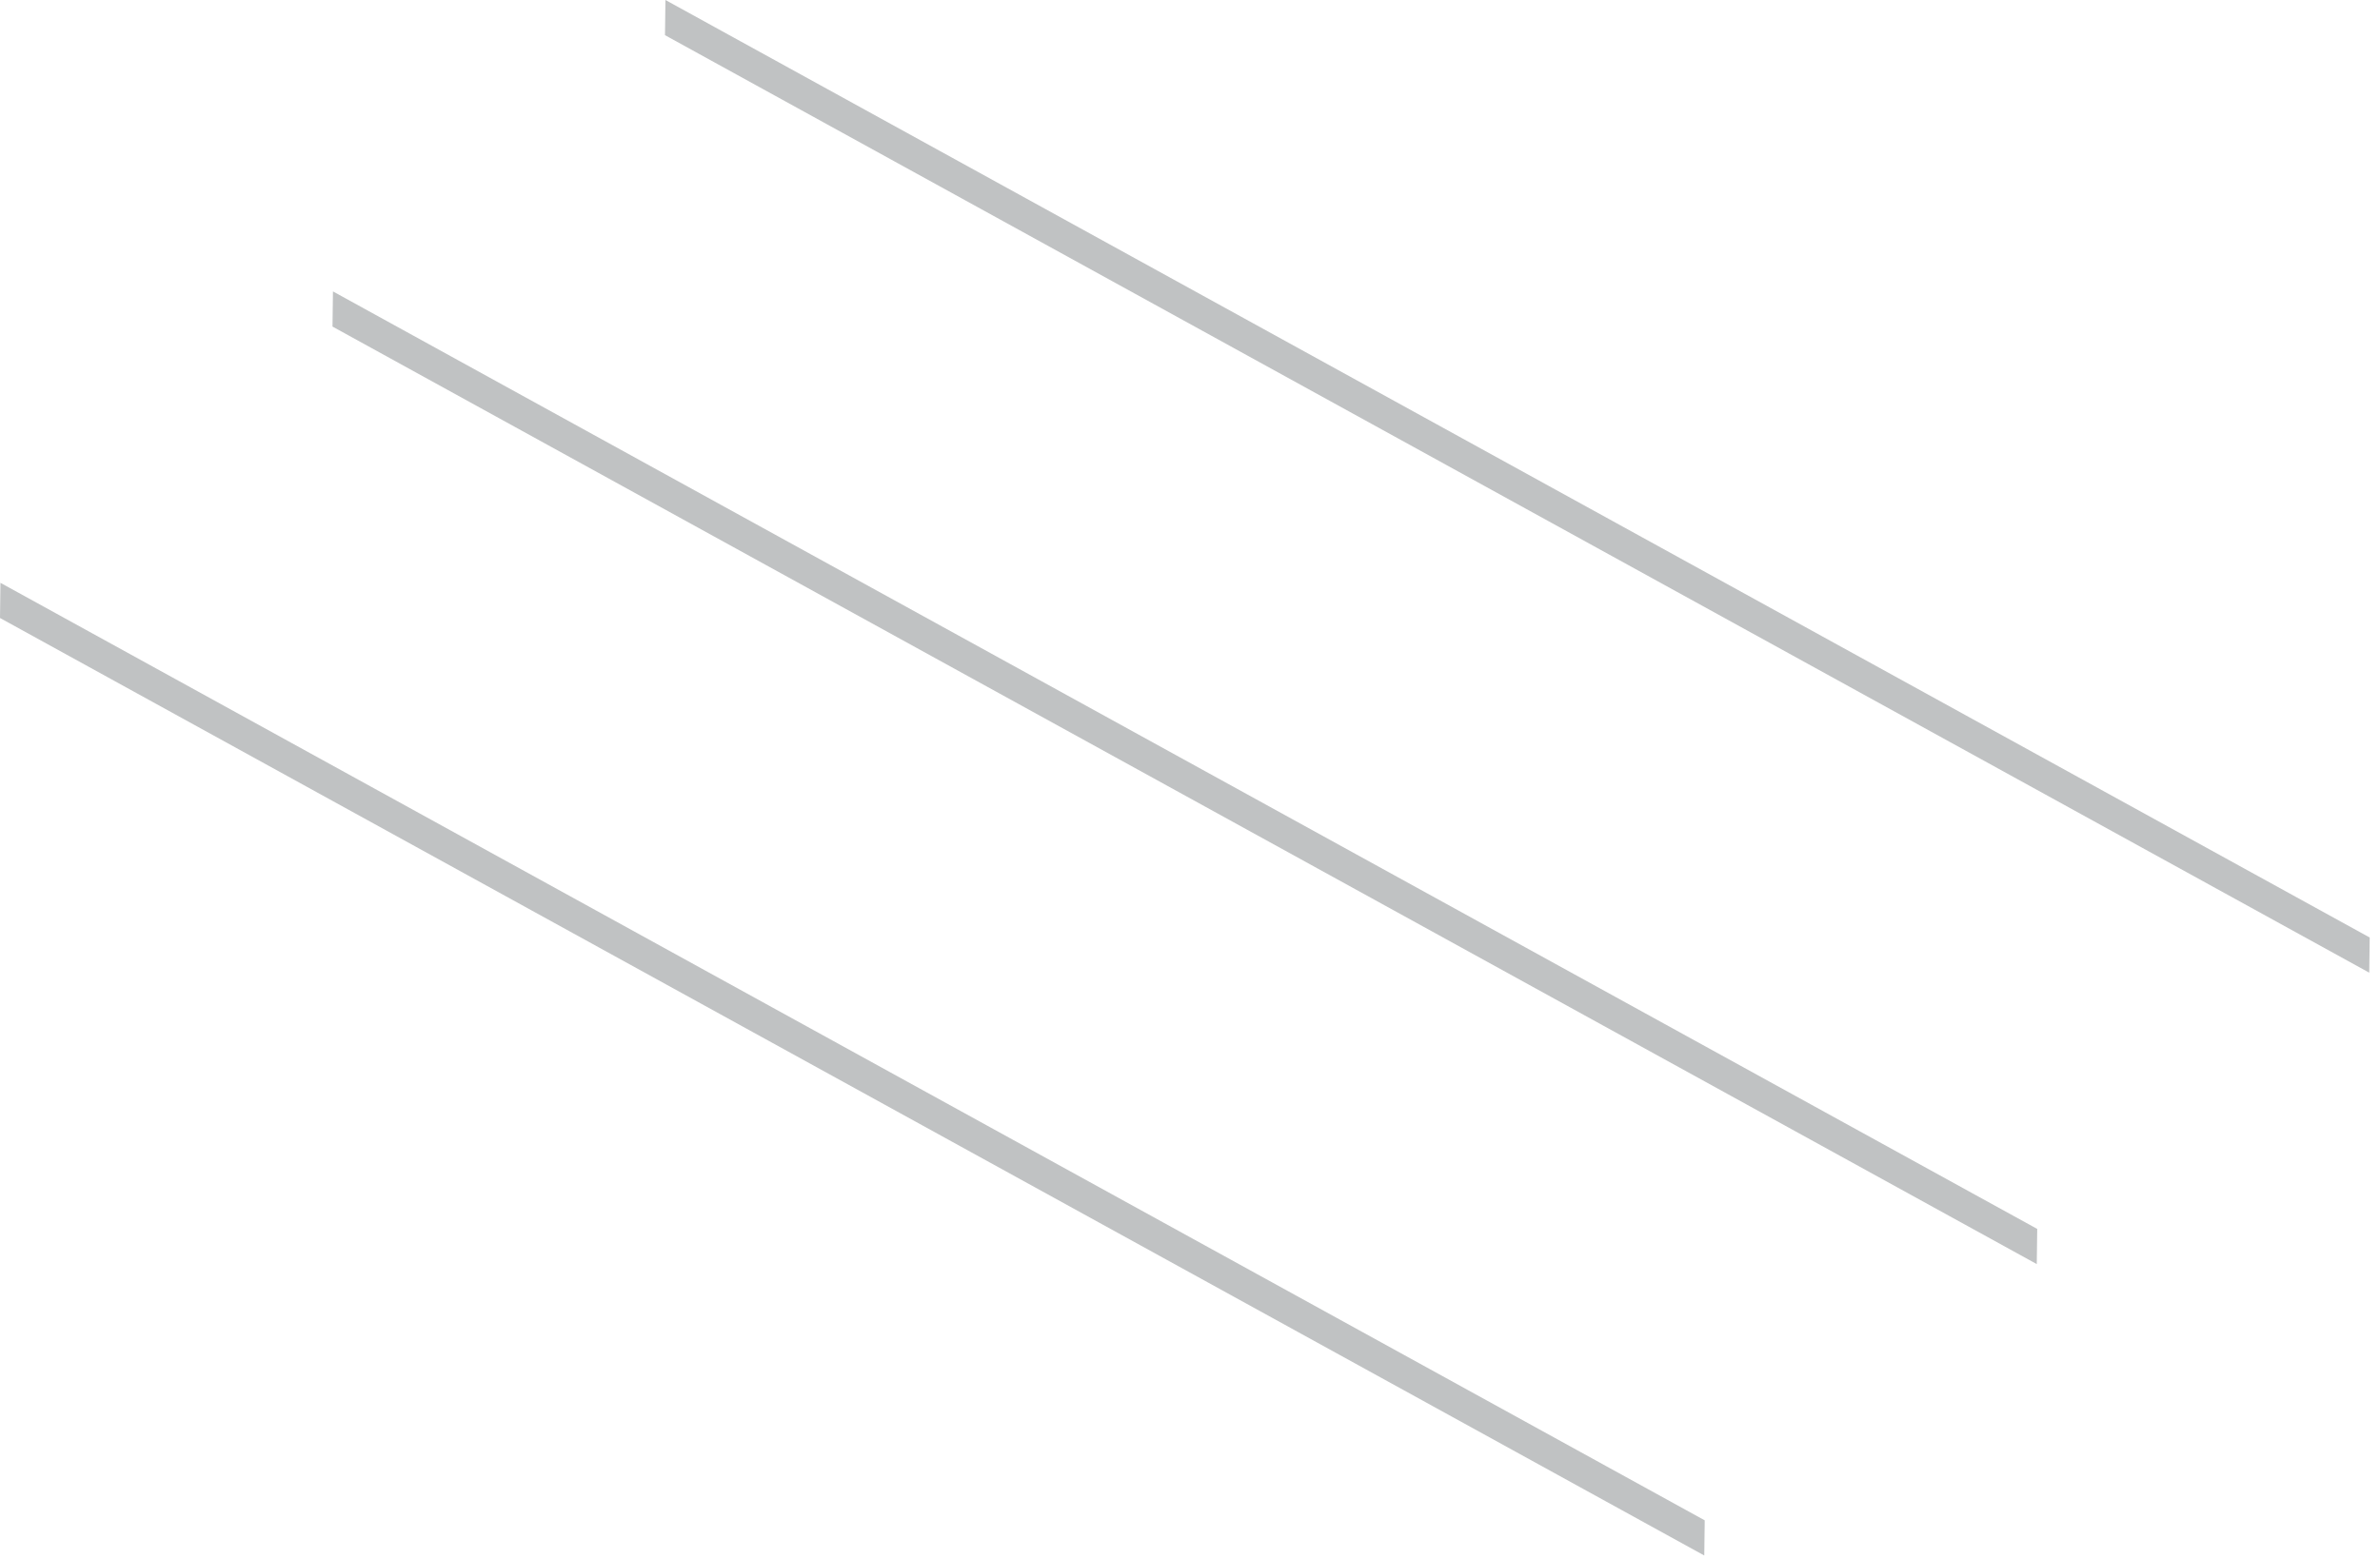 <svg width="203" height="133" viewBox="0 0 203 133" fill="none" xmlns="http://www.w3.org/2000/svg">
<line y1="-1.5" x2="165.941" y2="-1.5" transform="matrix(0.876 0.482 -0.013 1 0 52.724)" stroke="#C0C2C3" stroke-width="3"/>
<line y1="-1.5" x2="165.941" y2="-1.5" transform="matrix(0.876 0.482 -0.013 1 28.36 27.862)" stroke="#C0C2C3" stroke-width="3"/>
<line y1="-1.5" x2="165.941" y2="-1.5" transform="matrix(0.876 0.482 -0.013 1 56.719 3)" stroke="#C0C2C3" stroke-width="3"/>
</svg>
